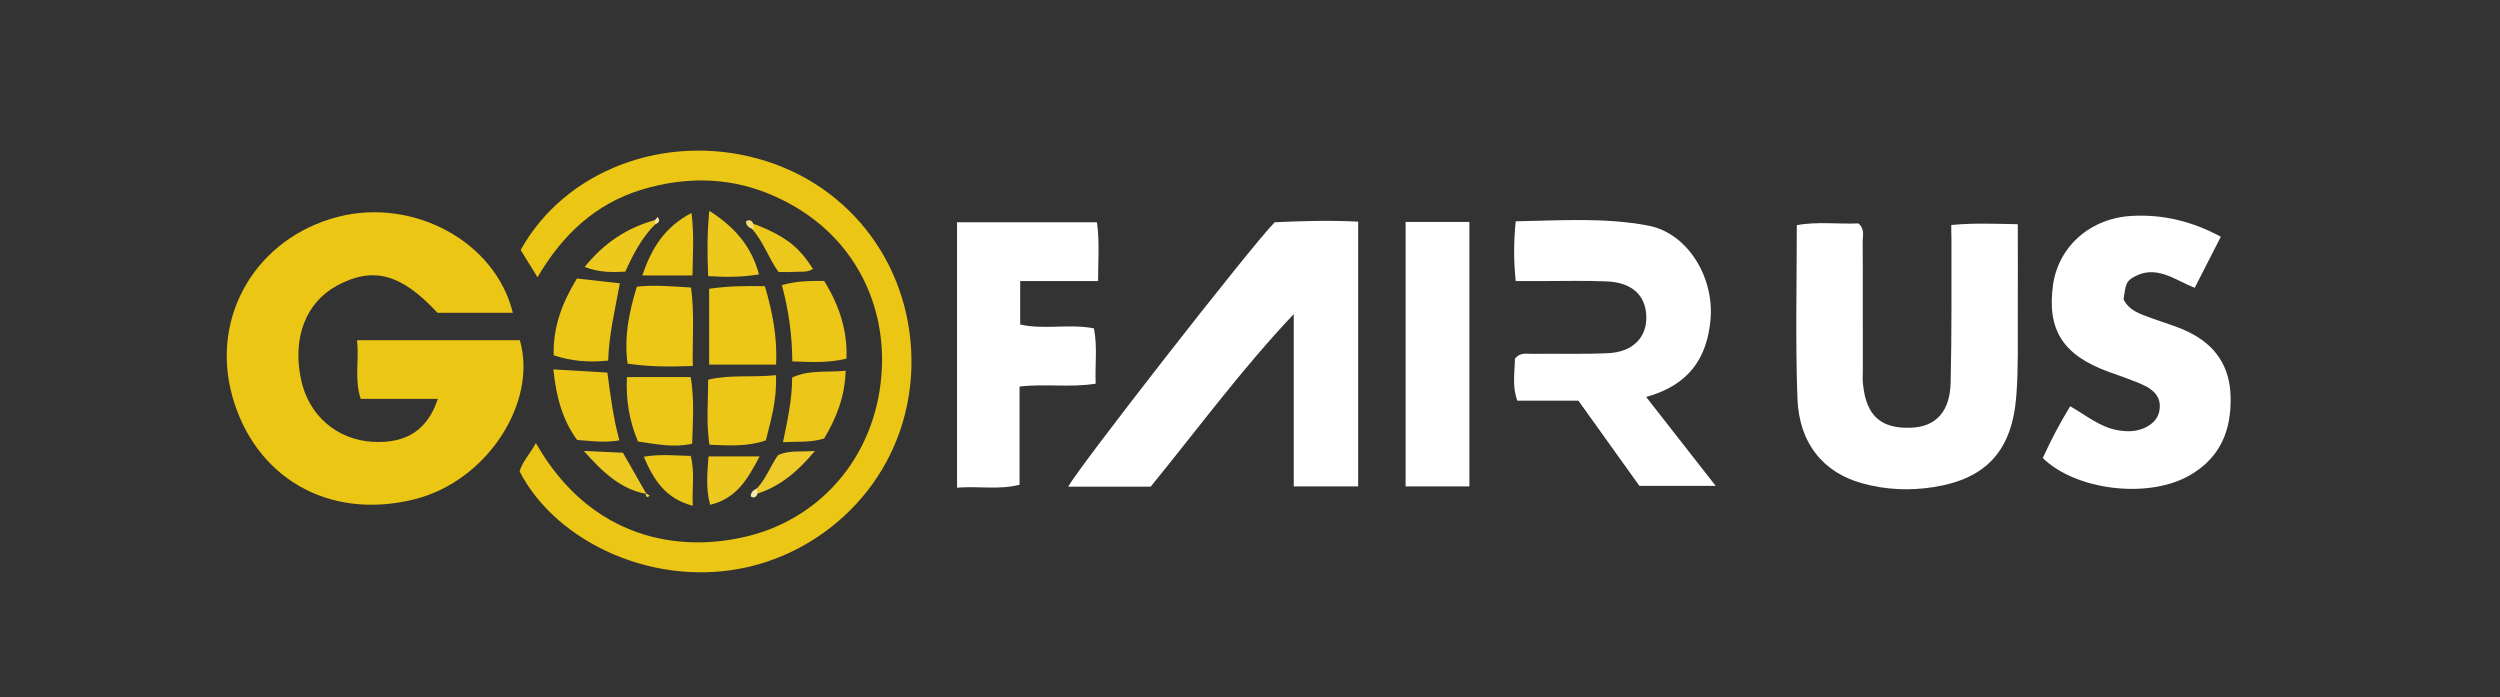 <?xml version="1.0" encoding="utf-8"?>
<!-- Generator: Adobe Illustrator 24.2.1, SVG Export Plug-In . SVG Version: 6.00 Build 0)  -->
<svg version="1.1" id="Layer_1" xmlns="http://www.w3.org/2000/svg" xmlns:xlink="http://www.w3.org/1999/xlink" x="0px" y="0px"
	 viewBox="0 0 156 43.5" style="enable-background:new 0 0 156 43.5;" xml:space="preserve">
<rect x="0" y="0" width="156" height="43.5" fill="#333333" stroke="none"/>
<style type="text/css">
	.st0{fill:#ECC615;}
	.st1{fill:#FFFFFF;}
	.st2{fill:#ECC718;}
	.st3{fill:#ECC716;}
	.st4{fill:#ECC717;}
	.st5{fill:#ECC719;}
	.st6{fill:#EDC81D;}
	.st7{fill:#EDC81E;}
	.st8{fill:#EDC81C;}
	.st9{fill:#EDC922;}
	.st10{fill:#EECB28;}
	.st11{fill:#F3DD75;}
	.st12{fill:#F7E9A7;}
	.st13{fill:#F8EAAA;}
	.st14{fill:#F1D450;}
</style>
<g id="surface1">
	<path class="st0" d="M32,19.52c-1.65,0-3.19,0-4.7,0c-2.27-2.45-4.02-2.91-6.27-1.7c-1.95,1.06-2.79,3.25-2.25,5.84
		c0.46,2.25,2.24,3.79,4.49,3.91c2.1,0.11,3.41-0.74,4.05-2.68c-1.61,0-3.2,0-4.81,0c-0.41-1.23-0.09-2.4-0.23-3.66
		c3.46,0,6.81,0,10.16,0c1.12,3.88-2.05,8.81-6.6,9.93c-5.46,1.35-9.98-1.48-11.35-6.46c-1.38-5.01,1.54-9.86,6.6-11.17
		C25.8,12.32,30.92,15.08,32,19.52z"/>
	<path class="st1" d="M84.75,13.83c0,5.54,0,11,0,16.52c-1.36,0-2.65,0-4.02,0c0-3.62,0-7.2,0-10.75c-3.22,3.4-5.96,7.13-8.93,10.77
		c-1.7,0-3.41,0-5.14,0c0.46-0.98,11.39-14.99,12.88-16.5C81.21,13.79,82.93,13.74,84.75,13.83z"/>
	<path class="st1" d="M121.76,14.04c1.45-0.14,2.74-0.07,4.15-0.05c0,1.98,0.01,3.84,0,5.68c-0.01,1.67,0.04,3.34-0.09,5
		c-0.25,3.43-1.86,5.2-5.14,5.72c-1.49,0.24-3,0.18-4.47-0.23c-2.42-0.66-3.95-2.49-4.05-5.3c-0.13-3.57-0.04-7.15-0.04-10.81
		c1.31-0.24,2.61-0.05,3.84-0.11c0.42,0.35,0.27,0.77,0.27,1.14c0.02,2.66,0,5.3,0.01,7.95c0,0.34-0.03,0.69,0.02,1.02
		c0.21,1.91,1.13,2.71,2.98,2.64c1.56-0.06,2.44-1,2.48-2.83c0.07-2.99,0.05-5.98,0.05-8.97C121.76,14.66,121.76,14.42,121.76,14.04
		z"/>
	<path class="st1" d="M138.58,14.77c-0.54,1.07-1.07,2.09-1.63,3.19c-1.27-0.5-2.41-1.48-3.83-0.66c-0.43,0.26-0.48,0.41-0.61,1.38
		c0.36,0.73,1.07,0.92,1.74,1.17c0.77,0.29,1.57,0.5,2.3,0.86c1.66,0.8,2.6,2.12,2.64,4.05c0.05,2.07-0.62,3.73-2.43,4.83
		c-2.64,1.61-7.27,0.99-9.29-1.01c0.49-1.07,1.04-2.14,1.71-3.23c1,0.57,1.86,1.31,2.99,1.5c0.59,0.1,1.14,0.09,1.7-0.17
		c0.5-0.25,0.86-0.62,0.9-1.23c0.05-0.62-0.3-1.02-0.78-1.3c-0.42-0.23-0.89-0.39-1.33-0.56c-0.36-0.14-0.73-0.26-1.09-0.39
		c-2.84-1.04-3.85-2.61-3.46-5.43c0.35-2.42,2.36-4.18,4.96-4.3C135,13.37,136.81,13.82,138.58,14.77z"/>
	<path class="st0" d="M33.54,17.3c-0.41-0.66-0.73-1.19-1.05-1.7c2.79-5.02,9.02-7.28,14.76-5.71c5.99,1.63,9.8,6.99,9.62,13.1
		c-0.2,6.34-4.71,11.05-10.02,12.35c-5.89,1.44-12.13-1.46-14.43-5.93c0.2-0.64,0.68-1.13,1.02-1.76c3.43,6.02,8.98,6.88,13.29,5.79
		c4.71-1.19,8.08-5.26,8.3-10.5c0.18-4.17-1.86-8.51-6.62-10.66c-2.71-1.24-5.54-1.3-8.36-0.45C37.16,12.71,35.1,14.64,33.54,17.3z"
		/>
	<path class="st1" d="M102.72,24.77c1.47,1.88,2.83,3.62,4.34,5.55c-1.71,0-3.19,0-4.76,0c-1.22-1.71-2.5-3.48-3.81-5.32
		c-1.28,0-2.52,0-3.81,0c-0.34-0.94-0.15-1.81-0.15-2.61c0.33-0.43,0.75-0.3,1.12-0.31c1.55-0.02,3.11,0.03,4.65-0.04
		c1.57-0.05,2.48-0.98,2.43-2.32c-0.05-1.3-0.89-2.09-2.46-2.16c-1.4-0.06-2.8-0.02-4.21-0.02c-0.47,0-0.95,0-1.48,0
		c-0.13-1.27-0.13-2.43,0-3.73c2.8-0.05,5.56-0.25,8.28,0.27c2.41,0.46,4.1,3.16,3.88,5.83C106.53,22.36,105.37,24.04,102.72,24.77z
		"/>
	<path class="st1" d="M63.62,24.12c0,2.09,0,4.09,0,6.13c-1.31,0.33-2.56,0.07-3.9,0.18c0-5.56,0-11.02,0-16.56c2.91,0,5.8,0,8.73,0
		c0.17,1.21,0.07,2.37,0.07,3.67c-1.66,0-3.23,0-4.86,0c0,0.97,0,1.78,0,2.71c1.5,0.34,3.07-0.06,4.6,0.24
		c0.23,1.14,0.06,2.26,0.11,3.45C66.78,24.2,65.24,23.93,63.62,24.12z"/>
	<path class="st1" d="M87.71,30.35c0-5.52,0-10.98,0-16.5c1.36,0,2.64,0,3.98,0c0,5.52,0,10.98,0,16.5
		C90.34,30.35,89.06,30.35,87.71,30.35z"/>
	<path class="st2" d="M44.25,18.02c1.22-0.18,2.31-0.18,3.48-0.16c0.46,1.57,0.78,3.12,0.7,4.89c-1.38,0-2.74,0-4.18,0
		C44.25,21.23,44.25,19.7,44.25,18.02z"/>
	<path class="st3" d="M43.23,22.84c-1.46,0.05-2.74,0.05-4.07-0.15c-0.23-1.69,0.1-3.23,0.58-4.8c1.14-0.13,2.23-0.01,3.38,0.05
		C43.34,19.57,43.2,21.12,43.23,22.84z"/>
	<path class="st2" d="M48.42,23.41c0.07,1.56-0.32,2.81-0.63,4.07c-1.14,0.39-2.23,0.33-3.52,0.27c-0.21-1.35-0.08-2.68-0.08-4.06
		C45.62,23.36,46.95,23.57,48.42,23.41z"/>
	<path class="st2" d="M39.12,23.53c1.41,0,2.65,0,3.98,0c0.24,1.42,0.13,2.76,0.09,4.16c-1.17,0.26-2.24,0.02-3.38-0.14
		C39.27,26.28,39.05,24.96,39.12,23.53z"/>
	<path class="st4" d="M36,17.38c0.97,0.11,1.77,0.2,2.68,0.3c-0.3,1.65-0.68,3.18-0.73,4.82c-1.18,0.12-2.26,0.05-3.4-0.33
		C34.5,20.42,35.08,18.88,36,17.38z"/>
	<path class="st4" d="M48.79,17.79c0.95-0.27,1.76-0.26,2.64-0.26c0.91,1.48,1.46,3.04,1.39,4.85c-1.13,0.27-2.17,0.22-3.38,0.17
		C49.43,20.97,49.23,19.43,48.79,17.79z"/>
	<path class="st2" d="M34.53,23.05c1.22,0.07,2.27,0.13,3.37,0.2c0.2,1.45,0.36,2.82,0.75,4.23c-0.95,0.16-1.76,0.04-2.64-0.03
		C35.11,26.22,34.71,24.8,34.53,23.05z"/>
	<path class="st5" d="M48.86,27.59c0.29-1.41,0.57-2.68,0.57-4.03c1.09-0.51,2.2-0.3,3.34-0.43c-0.05,1.66-0.6,2.98-1.34,4.23
		C50.58,27.63,49.77,27.54,48.86,27.59z"/>
	<path class="st6" d="M44.26,13.15c1.64,1.06,2.63,2.24,3.1,3.97c-1.08,0.18-2.03,0.18-3.17,0.11
		C44.14,15.97,44.11,14.75,44.26,13.15z"/>
	<path class="st4" d="M43.21,17.19c-1.08,0-2.03,0-3.13,0c0.58-1.71,1.4-3.03,3.07-3.9C43.32,14.65,43.23,15.85,43.21,17.19z"/>
	<path class="st7" d="M47.4,28.48c-0.75,1.41-1.42,2.62-3.09,3.02c-0.28-1.06-0.17-1.99-0.1-3.02
		C45.27,28.48,46.24,28.48,47.4,28.48z"/>
	<path class="st4" d="M40.17,28.5c1.06-0.18,1.96-0.07,2.93-0.05c0.27,1.02,0.07,2.01,0.13,3.11C41.53,31.12,40.8,29.96,40.17,28.5z
		"/>
	<path class="st6" d="M40.88,14c-0.83,0.83-1.37,1.86-1.86,2.95c-0.82,0.04-1.58,0.07-2.54-0.29c1.23-1.52,2.66-2.45,4.4-2.93
		c0.07,0.07,0.1,0.12,0.07,0.18C40.93,13.97,40.9,14,40.88,14z"/>
	<path class="st8" d="M47.26,14.05c1.82,0.75,2.61,1.38,3.47,2.73c-0.34,0.23-0.73,0.16-1.08,0.18c-0.34,0.03-0.66,0.01-1.07,0.01
		c-0.61-0.84-0.94-1.88-1.64-2.67L47,14.18C47.09,14.14,47.19,14.1,47.26,14.05z"/>
	<path class="st9" d="M40.29,30.81c-1.54-0.29-2.63-1.29-3.86-2.67c0.98,0.04,1.7,0.08,2.44,0.11c0.5,0.88,0.98,1.71,1.45,2.54
		L40.29,30.81z"/>
	<path class="st10" d="M47.23,30.48c0.57-0.61,0.85-1.4,1.31-2.07c0.68-0.33,1.37-0.2,2.31-0.27c-1.1,1.32-2.18,2.2-3.58,2.66
		c-0.08-0.07-0.12-0.13-0.1-0.21C47.19,30.52,47.21,30.48,47.23,30.48z"/>
	<path class="st11" d="M46.94,14.29c-0.21-0.09-0.39-0.21-0.39-0.48c0.21-0.13,0.36-0.06,0.45,0.14c0.08,0.1,0.11,0.21,0.08,0.34
		H46.94z"/>
	<path class="st12" d="M47.23,30.48c0.02,0.11,0.03,0.22,0.04,0.33c-0.08,0.2-0.2,0.3-0.42,0.17C46.84,30.7,47.02,30.58,47.23,30.48
		z"/>
	<path class="st13" d="M40.88,14c0-0.09,0-0.19,0-0.28c0.05-0.05,0.1-0.11,0.16-0.18C41.22,13.8,41.1,13.91,40.88,14z"/>
	<path class="st0" d="M47.07,14.29c-0.03-0.11-0.05-0.22-0.08-0.33c0.09,0.04,0.18,0.06,0.28,0.1
		C47.21,14.14,47.13,14.21,47.07,14.29z"/>
	<path class="st14" d="M40.32,30.79c0.07,0.05,0.15,0.09,0.22,0.14c-0.18,0.17-0.22,0.05-0.25-0.11L40.32,30.79z"/>
</g>
</svg>
